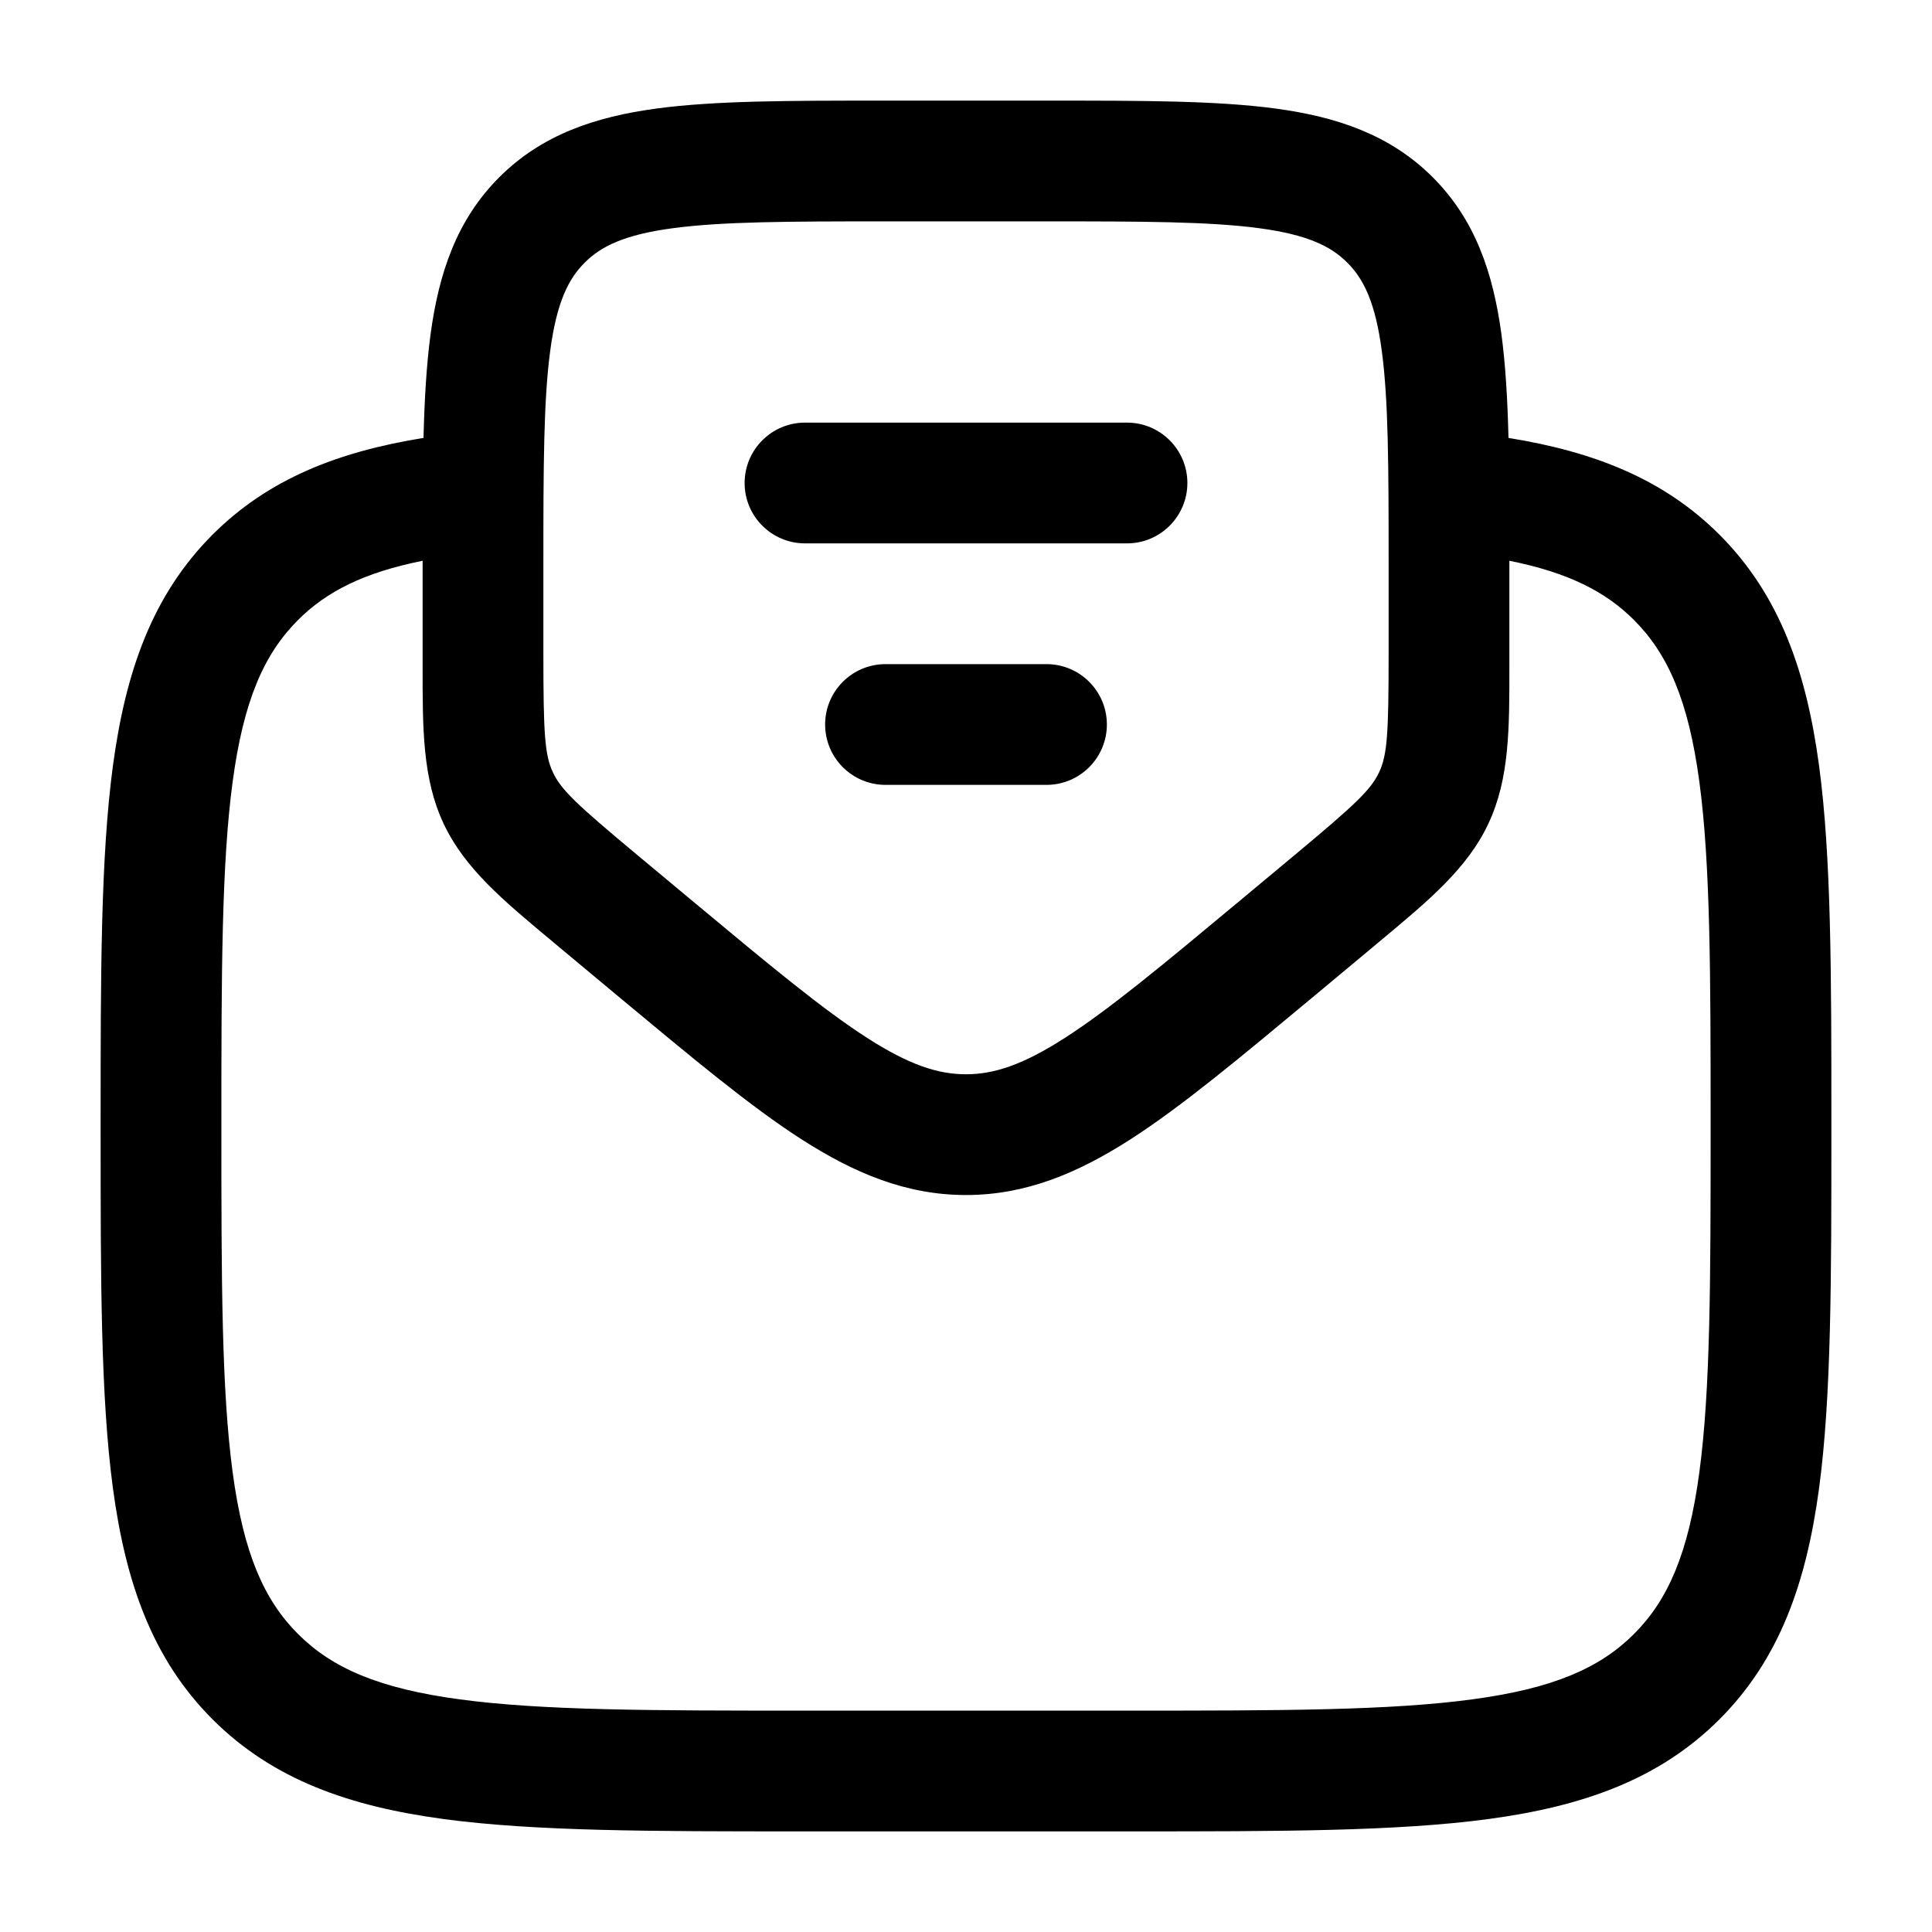 <svg width="24" height="24" viewBox="0 0 24 24" fill="none" xmlns="http://www.w3.org/2000/svg">
<path fill-rule="evenodd" clip-rule="evenodd" d="M10.946 1.25H13.054C14.187 1.25 15.112 1.25 15.843 1.348C16.607 1.451 17.269 1.673 17.798 2.202C18.327 2.731 18.549 3.393 18.652 4.157C18.702 4.533 18.727 4.96 18.739 5.44C19.797 5.611 20.664 5.947 21.359 6.641C22.107 7.39 22.439 8.339 22.597 9.511C22.75 10.65 22.75 12.106 22.75 13.944V14.057C22.75 15.894 22.75 17.35 22.597 18.489C22.439 19.662 22.107 20.611 21.359 21.359C20.61 22.107 19.661 22.439 18.489 22.597C17.35 22.75 15.894 22.75 14.056 22.75H9.944C8.106 22.75 6.65 22.75 5.511 22.597C4.339 22.439 3.39 22.107 2.641 21.359C1.893 20.611 1.561 19.662 1.403 18.489C1.25 17.35 1.25 15.894 1.25 14.057V13.944C1.25 12.106 1.25 10.65 1.403 9.511C1.561 8.339 1.893 7.39 2.641 6.641C3.336 5.947 4.203 5.611 5.261 5.44C5.273 4.96 5.298 4.533 5.348 4.157C5.451 3.393 5.673 2.731 6.202 2.202C6.731 1.673 7.393 1.451 8.157 1.348C8.888 1.25 9.813 1.25 10.946 1.25ZM5.25 6.966C4.519 7.113 4.056 7.348 3.702 7.702C3.279 8.125 3.025 8.705 2.89 9.711C2.752 10.739 2.75 12.093 2.75 14C2.75 15.907 2.752 17.262 2.89 18.289C3.025 19.295 3.279 19.875 3.702 20.298C4.125 20.721 4.705 20.975 5.711 21.11C6.739 21.249 8.093 21.25 10 21.25H14C15.907 21.25 17.262 21.249 18.289 21.11C19.295 20.975 19.875 20.721 20.298 20.298C20.721 19.875 20.975 19.295 21.11 18.289C21.248 17.262 21.25 15.907 21.25 14C21.25 12.093 21.248 10.739 21.11 9.711C20.975 8.705 20.721 8.125 20.298 7.702C19.944 7.348 19.481 7.113 18.75 6.966V8.127C18.75 8.173 18.75 8.218 18.75 8.263C18.751 9.049 18.752 9.672 18.49 10.23C18.229 10.787 17.75 11.185 17.146 11.688C17.111 11.717 17.076 11.746 17.041 11.776L16.284 12.407C15.397 13.145 14.679 13.744 14.045 14.152C13.384 14.576 12.741 14.845 12 14.845C11.259 14.845 10.616 14.576 9.955 14.152C9.321 13.744 8.603 13.145 7.716 12.407L6.959 11.776C6.924 11.746 6.889 11.717 6.854 11.688C6.25 11.185 5.771 10.787 5.51 10.23C5.248 9.672 5.249 9.049 5.25 8.263C5.25 8.218 5.25 8.173 5.25 8.127L5.25 6.966ZM8.357 2.835C7.759 2.915 7.466 3.059 7.263 3.263C7.059 3.466 6.915 3.759 6.835 4.357C6.752 4.976 6.75 5.8 6.75 7V8.127C6.75 9.118 6.767 9.377 6.868 9.593C6.969 9.81 7.158 9.989 7.919 10.623L8.639 11.223C9.572 12 10.22 12.538 10.767 12.89C11.296 13.231 11.655 13.345 12 13.345C12.345 13.345 12.704 13.231 13.233 12.89C13.78 12.538 14.428 12 15.361 11.223L16.081 10.623C16.842 9.989 17.03 9.81 17.132 9.593C17.233 9.377 17.25 9.118 17.25 8.127V7C17.25 5.8 17.248 4.976 17.165 4.357C17.085 3.759 16.941 3.466 16.737 3.263C16.534 3.059 16.241 2.915 15.643 2.835C15.024 2.752 14.2 2.75 13 2.75H11C9.8 2.75 8.976 2.752 8.357 2.835ZM9.25 6C9.25 5.586 9.586 5.25 10 5.25H14C14.414 5.25 14.75 5.586 14.75 6C14.75 6.414 14.414 6.75 14 6.75H10C9.586 6.75 9.25 6.414 9.25 6ZM10.25 9C10.25 8.586 10.586 8.25 11 8.25H13C13.414 8.25 13.75 8.586 13.75 9C13.75 9.414 13.414 9.75 13 9.75H11C10.586 9.75 10.25 9.414 10.25 9Z" fill="#000000"/>
</svg>
